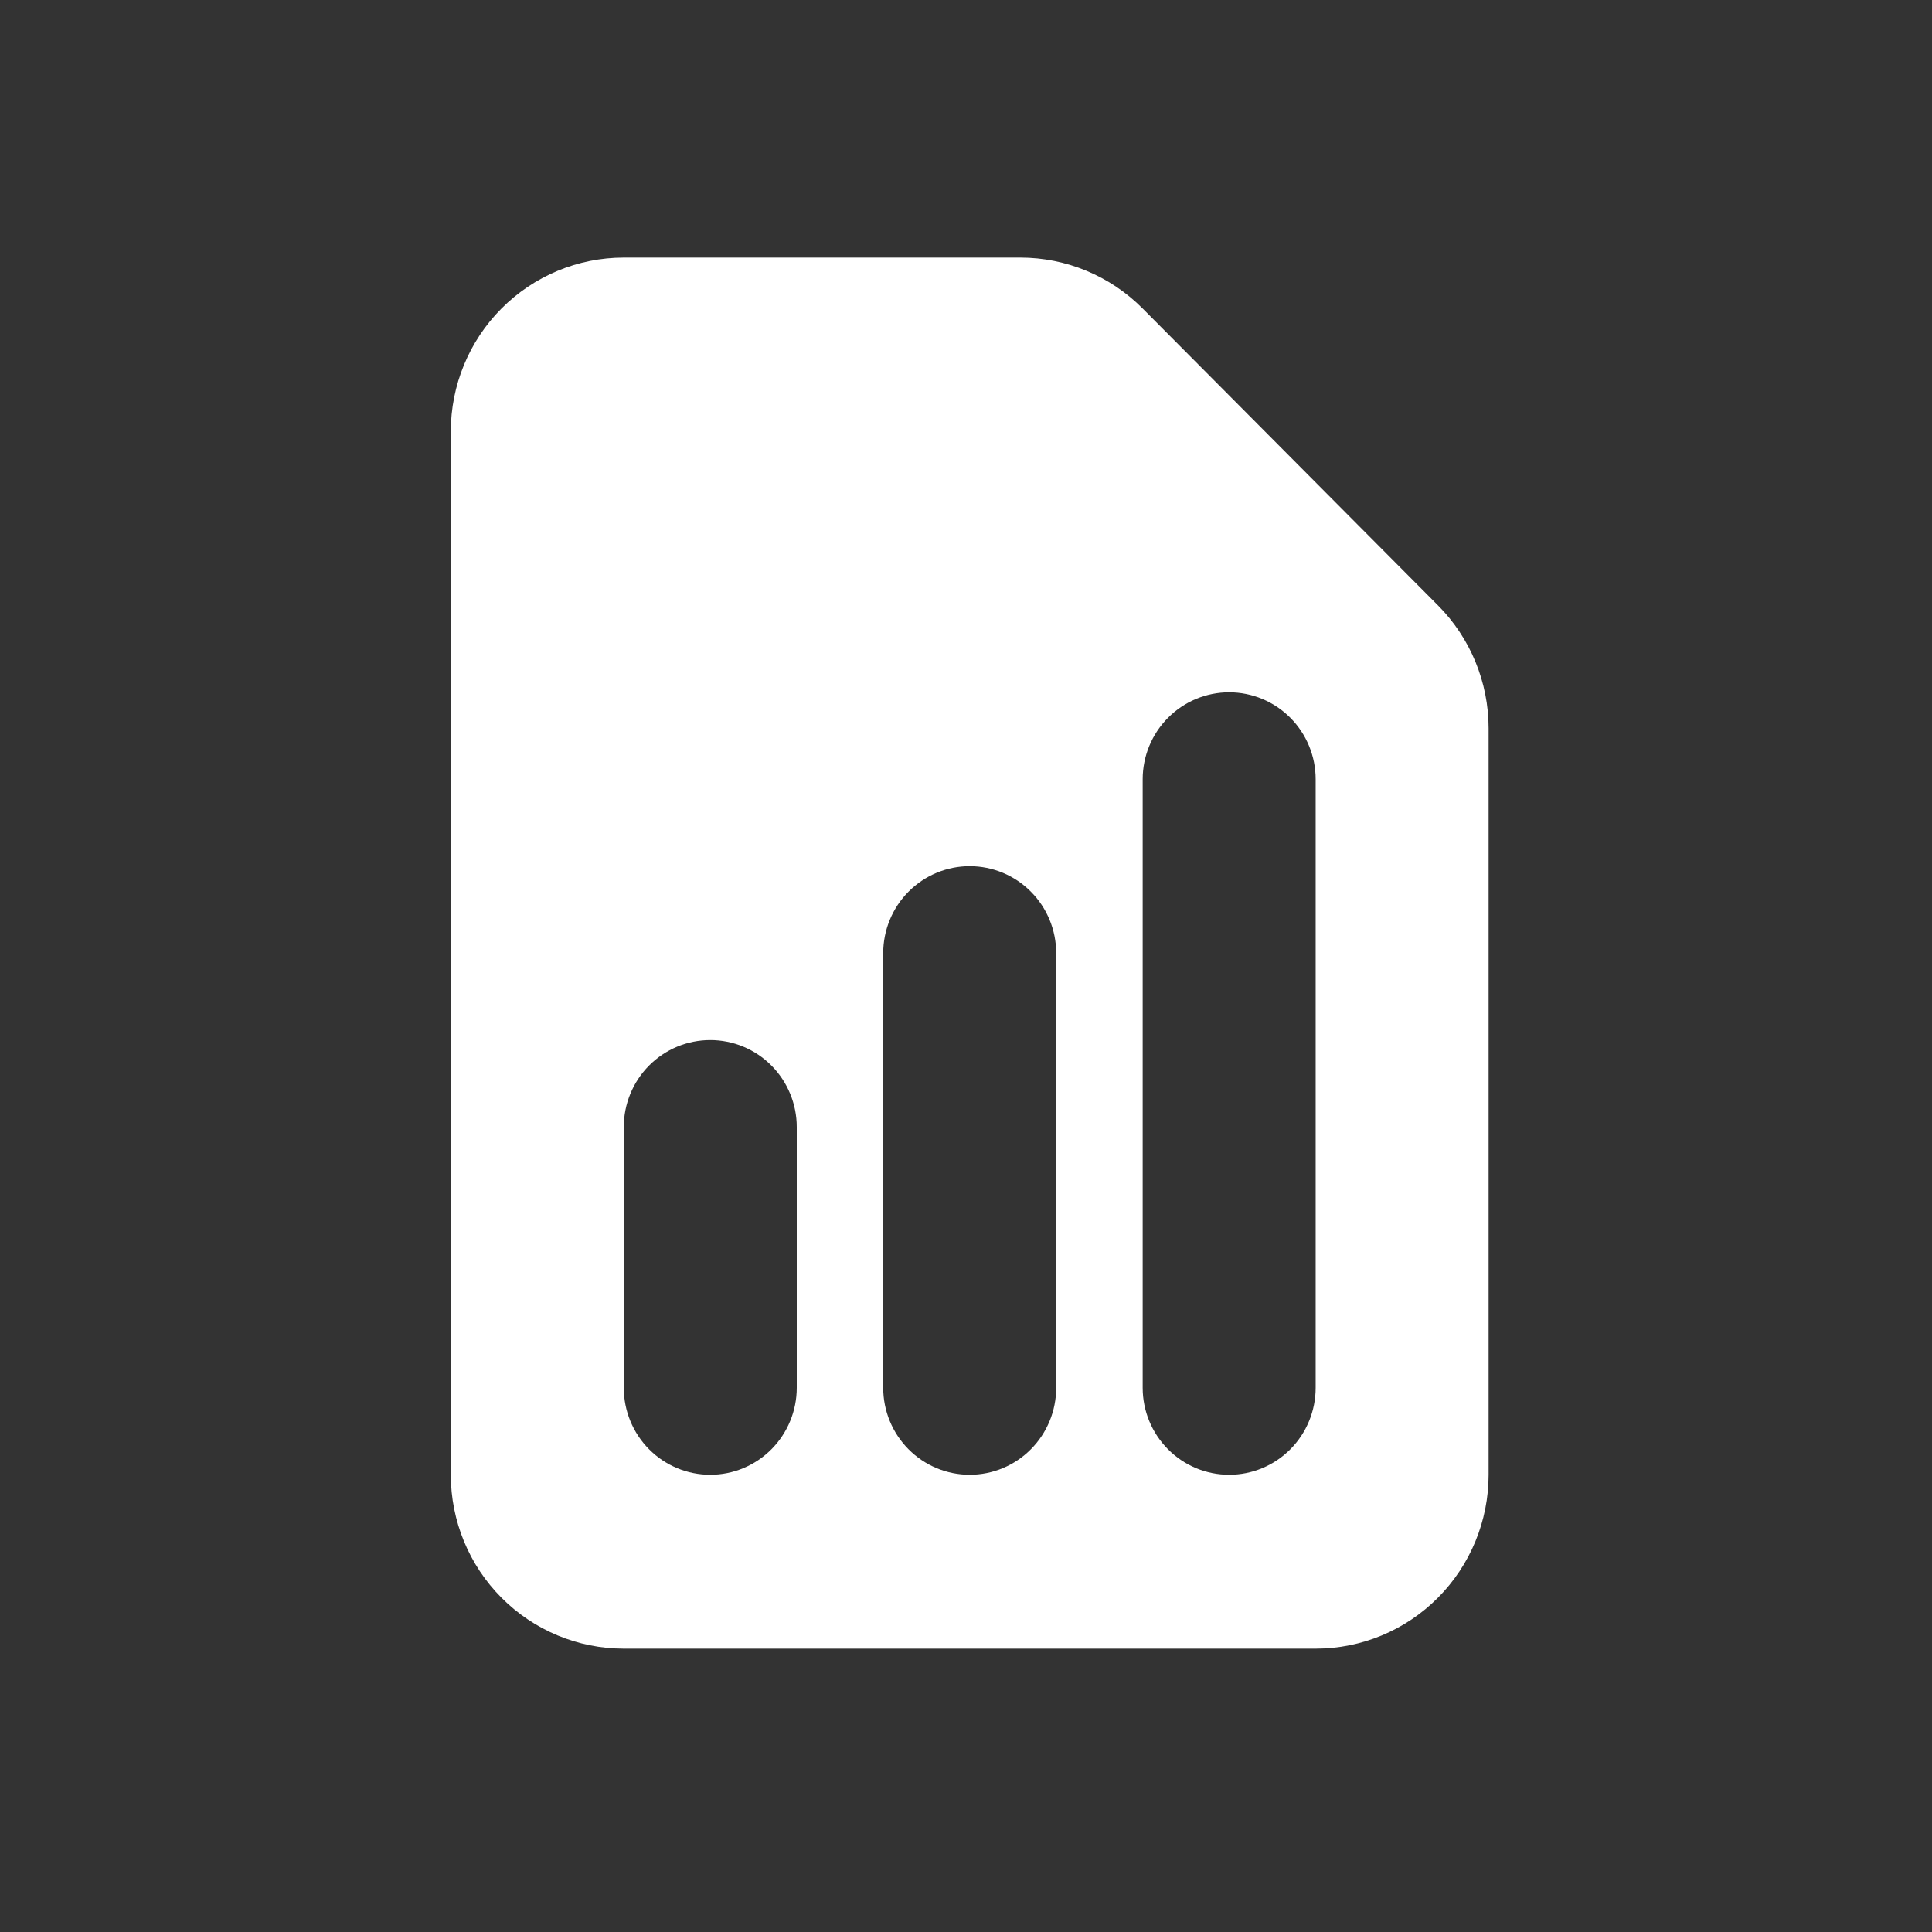 <svg width="60" height="60" viewBox="0 0 60 60" fill="none" xmlns="http://www.w3.org/2000/svg">
<rect x="0" y="0" width="60" height="60" fill="#333333" stroke="none"/>
<path fill-rule="evenodd" clip-rule="evenodd" d="M19.372 8C17.947 8 16.581 8.569 15.573 9.582C14.566 10.594 14 11.968 14 13.4V45.8C14 47.232 14.566 48.606 15.573 49.618C16.581 50.631 17.947 51.2 19.372 51.2H40.859C42.283 51.2 43.65 50.631 44.657 49.618C45.664 48.606 46.23 47.232 46.23 45.8V22.618C46.23 21.186 45.664 19.812 44.657 18.8L35.487 9.582C34.48 8.569 33.114 8 31.689 8H19.372ZM24.744 35C24.744 34.284 24.46 33.597 23.957 33.091C23.453 32.584 22.77 32.3 22.058 32.3C21.345 32.3 20.662 32.584 20.158 33.091C19.655 33.597 19.372 34.284 19.372 35V43.1C19.372 43.816 19.655 44.503 20.158 45.009C20.662 45.516 21.345 45.8 22.058 45.8C22.77 45.8 23.453 45.516 23.957 45.009C24.46 44.503 24.744 43.816 24.744 43.1V35ZM30.115 26.9C30.828 26.9 31.511 27.184 32.014 27.691C32.518 28.197 32.801 28.884 32.801 29.6V43.1C32.801 43.816 32.518 44.503 32.014 45.009C31.511 45.516 30.828 45.8 30.115 45.8C29.403 45.8 28.72 45.516 28.216 45.009C27.712 44.503 27.429 43.816 27.429 43.1V29.6C27.429 28.884 27.712 28.197 28.216 27.691C28.72 27.184 29.403 26.9 30.115 26.9V26.9ZM40.859 24.2C40.859 23.484 40.576 22.797 40.072 22.291C39.568 21.785 38.885 21.5 38.173 21.5C37.46 21.5 36.777 21.785 36.274 22.291C35.77 22.797 35.487 23.484 35.487 24.2V43.1C35.487 43.816 35.77 44.503 36.274 45.009C36.777 45.516 37.46 45.8 38.173 45.8C38.885 45.8 39.568 45.516 40.072 45.009C40.576 44.503 40.859 43.816 40.859 43.1V24.2Z" fill="white"/>
</svg>
